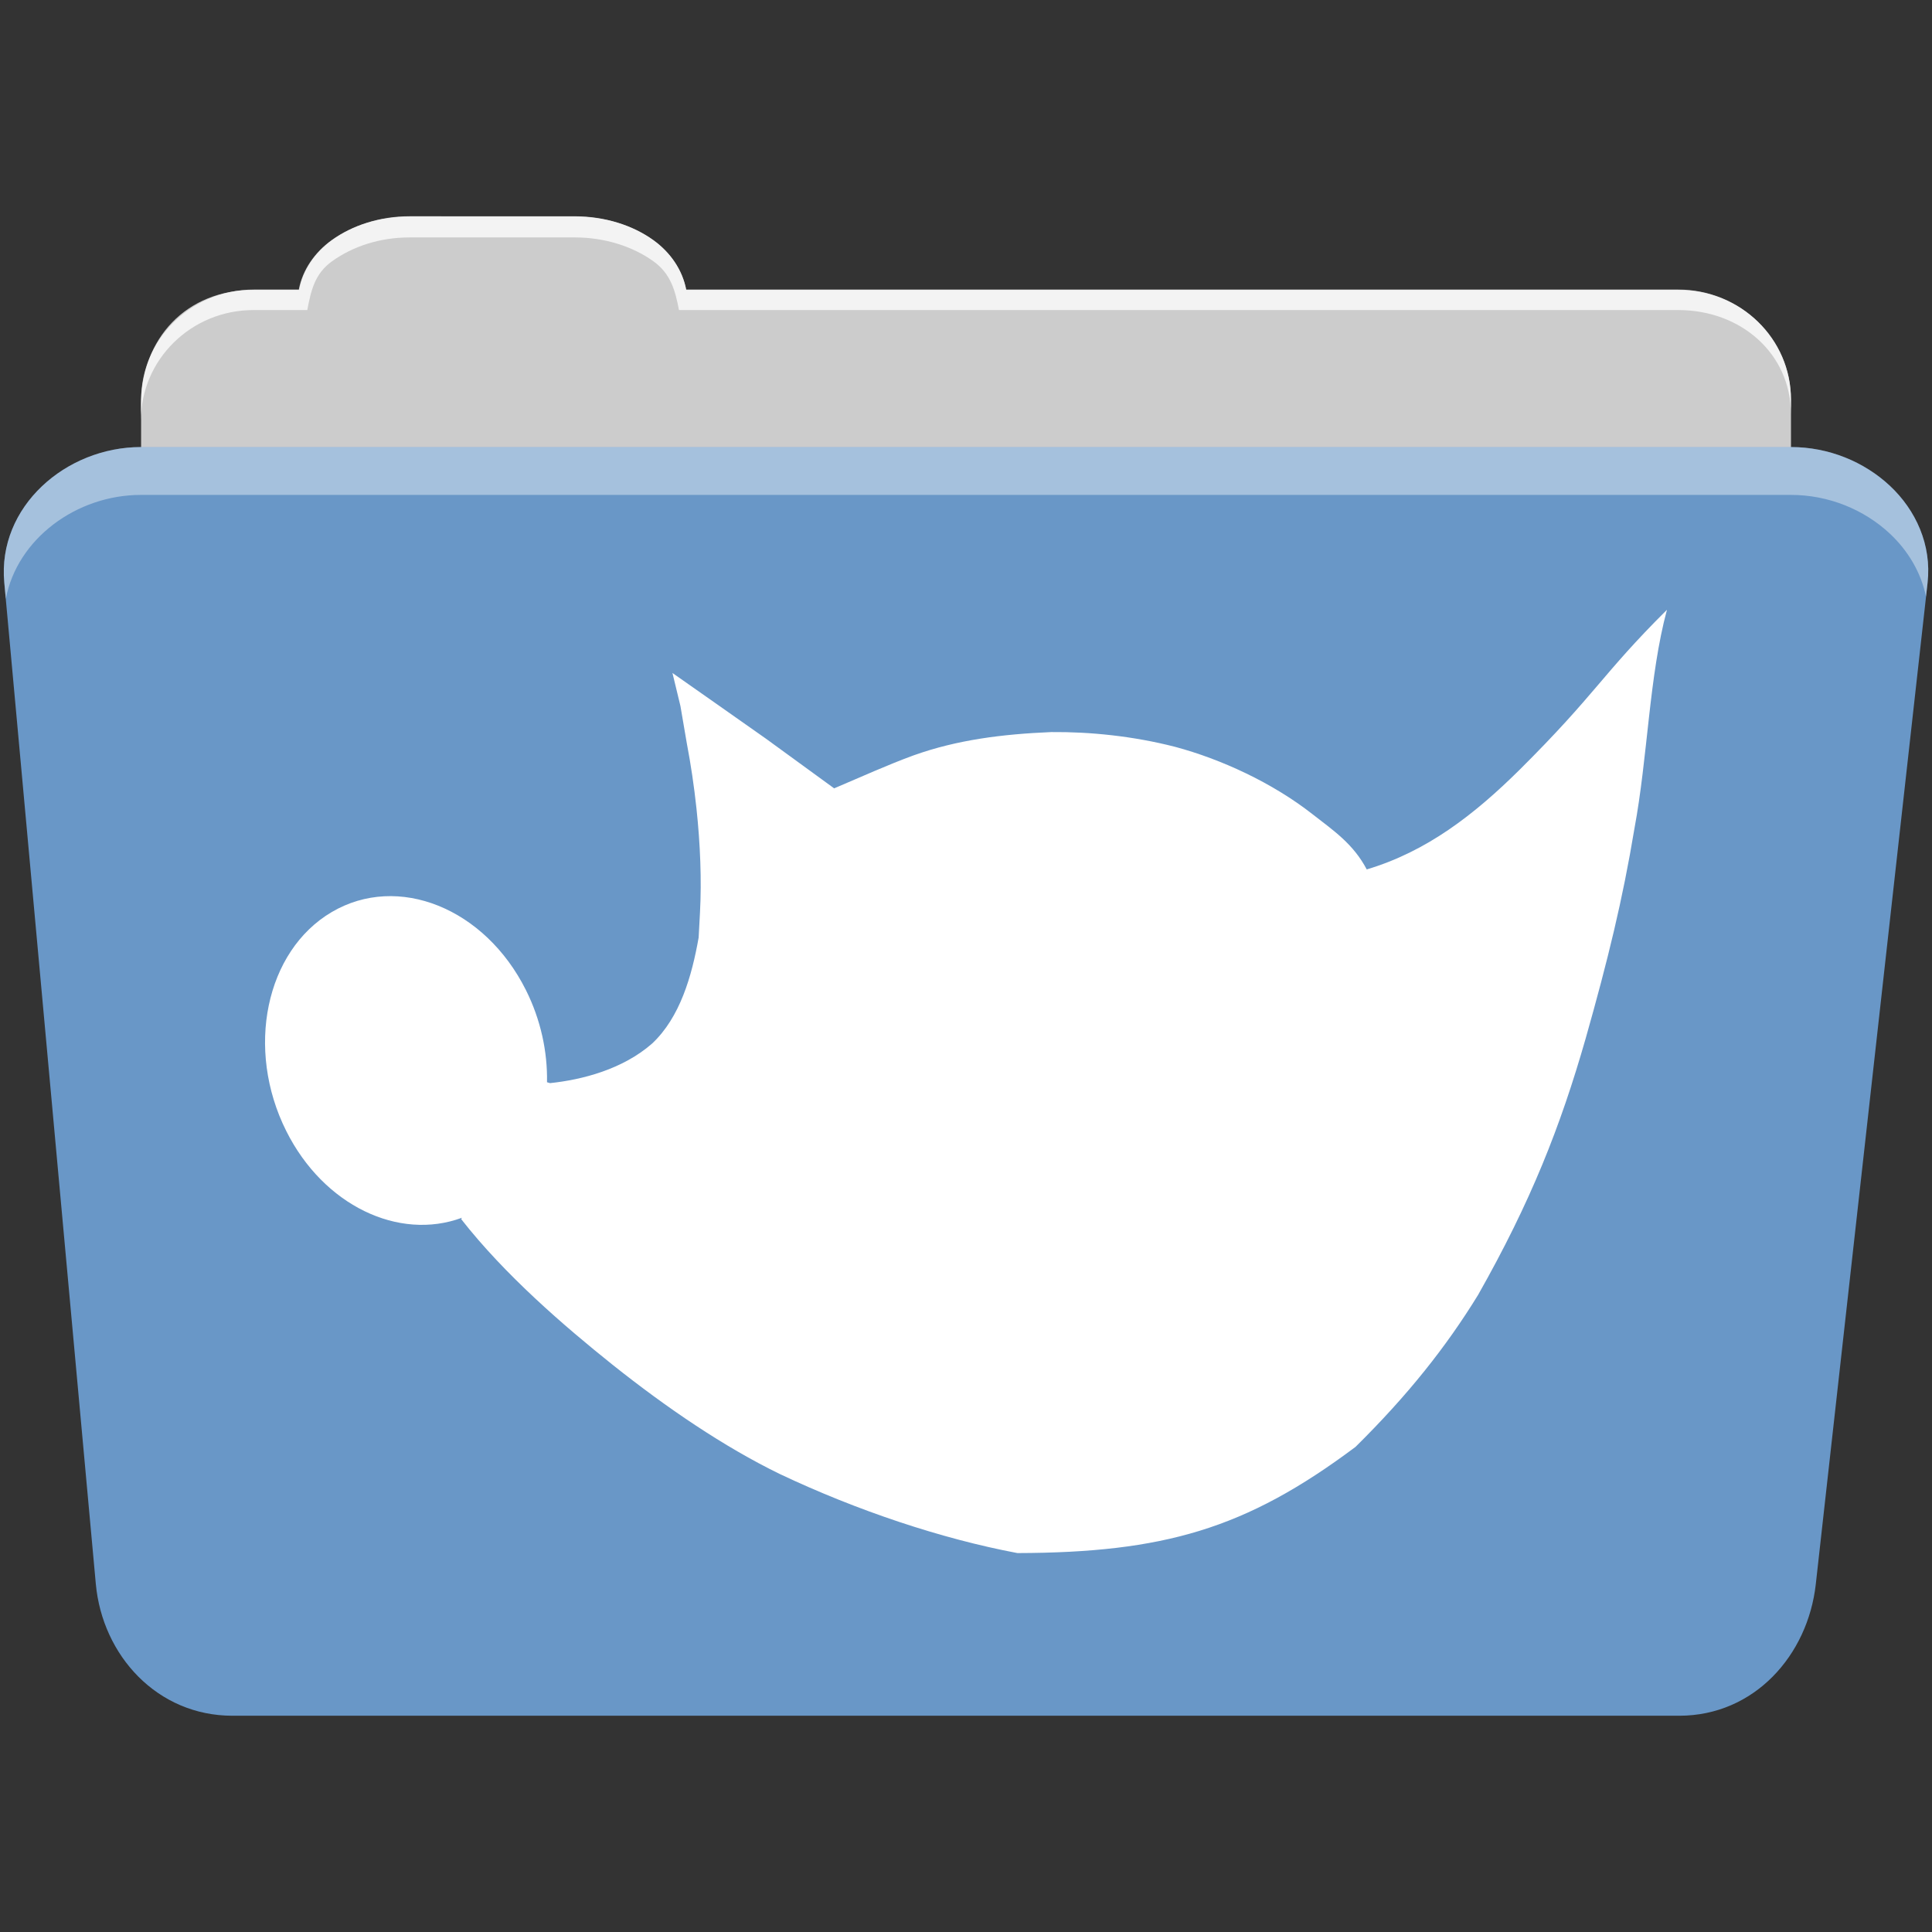 <?xml version="1.0" encoding="UTF-8" standalone="no"?>
<svg xmlns:dc="http://purl.org/dc/elements/1.1/" xmlns:cc="http://creativecommons.org/ns#" xmlns:rdf="http://www.w3.org/1999/02/22-rdf-syntax-ns#" xmlns:svg="http://www.w3.org/2000/svg" xmlns="http://www.w3.org/2000/svg" xmlns:sodipodi="http://sodipodi.sourceforge.net/DTD/sodipodi-0.dtd" xmlns:inkscape="http://www.inkscape.org/namespaces/inkscape" version="1.1" viewBox="0 0 512 512" id="svg2" inkscape:version="0.91 r" sodipodi:docname="folder-gimp.svg">
<rect x="0" y="0" width="512" height="512" fill="#333333" stroke="none"/>
<sodipodi:namedview pagecolor="#ffffff" bordercolor="#666666" borderopacity="1" objecttolerance="10" gridtolerance="10" guidetolerance="10" inkscape:pageopacity="0" inkscape:pageshadow="2" inkscape:window-width="640" inkscape:window-height="480" id="namedview20" showgrid="false" inkscape:zoom="0.4609375" inkscape:cx="256" inkscape:cy="256" inkscape:window-x="0" inkscape:window-y="0" inkscape:window-maximized="0" inkscape:current-layer="svg2" />
<defs id="defs4">
<linearGradient gradientUnits="userSpaceOnUse" id="0-7" y2="453.26" x2="0" y1="121.76" gradientTransform="translate(0.001,-0.002)">
<stop id="stop7-8" stop-color="#6a6a6a" />
<stop id="stop9-0" offset="0.47" />
<stop id="stop11-0" offset="0.494" stop-color="#fff" />
<stop id="stop13-3" offset="0.901" stop-color="#fff" />
<stop id="stop15-9" offset="0.955" />
<stop id="stop17-6" offset="1" />
</linearGradient>
</defs>
<path d="m 108.631,57.389 c -7.963,0 -15.228,2.293 -20.693,6.22 -4.545,3.266 -7.751,7.872 -8.752,13.13 l -11.909,0 c -16.447,0 -29.883,13.03 -29.883,29.2 l 0,66.736 c 0,16.17 13.436,29.19 29.883,29.19 l 377.47,0 c 16.447,0 29.883,-13.03 29.883,-29.19 l 0,-66.736 c 0,-16.17 -13.436,-29.2 -29.883,-29.2 l -262.91,0 c -1,-5.256 -4.208,-9.862 -8.753,-13.13 -5.465,-3.927 -12.73,-6.22 -20.693,-6.22 l -43.761,0" id="path115" fill="#cccccc" fill-rule="evenodd" />
<path d="m 37.361,118.478 c -19.928,0 -38.06,15.818 -36.23,35.853 l 24.26,265.41 c 1.733,18.966 16.271,34.947 36.2,34.947 l 383.41,0 c 19.933,0 34.1,-16.05 36.2,-34.853 l 29.632,-265.41 c 1.123,-10.05 -3.137,-19.263 -9.971,-25.663 -6.833,-6.399 -16.258,-10.284 -26.22,-10.284 l -437.27,0" id="path117" fill="#6997c7" fill-rule="evenodd" />
<path d="m 108.551,57.309 c -7.963,0 -15.11,2.403 -20.572,6.33 -4.545,3.266 -7.702,7.931 -8.703,13.187 l -12.13,0 c -17.677,0 -29.802,12.771 -29.802,30.661 l 0,3.956 c 0,-16.17 13.355,-29.27 29.802,-29.27 l 14.286,0 c 1,-5.256 2,-9.657 6.549,-12.923 5.465,-3.927 12.609,-6.33 20.572,-6.33 l 43.78,0 c 7.963,0 15.371,2.403 20.835,6.33 4.545,3.266 5.766,7.668 6.769,12.923 l 264.88,0 c 16.447,0 29.802,11.455 29.802,27.625 l 0,-3.956 c 0,-16.17 -13.355,-29.01 -29.802,-29.01 l -262.95,0 c -1,-5.256 -4.159,-9.921 -8.703,-13.187 -5.465,-3.927 -12.872,-6.33 -20.835,-6.33 z" id="path123" opacity="0.764" fill="#ffffff" fill-rule="evenodd" />
<path d="m 37.351,118.469 c -19.928,0 -38.05,15.84 -36.22,35.875 l 0.406,4.375 c 3,-15.936 18.732,-27.563 35.813,-27.563 l 437.28,0 c 9.966,0 19.386,3.882 26.22,10.281 4.736,4.435 8.234,10.208 9.563,16.688 l 0.406,-3.688 c 1.123,-10.05 -3.134,-19.288 -9.969,-25.688 -6.833,-6.399 -16.252,-10.281 -26.22,-10.281 l -437.28,0" id="path125" opacity="0.4" fill="#ffffff" fill-rule="evenodd" />
<path id="path421" d="m 178.201,178.319 2.121,8.779 1.691,9.885 c 1.069,5.607 1.933,11.425 2.555,17.231 1.022,9.547 1.388,19.07 0.937,27.586 -0.185,3.269 -0.355,6.366 -0.357,6.66 -1.816,10.279 -4.935,21.11 -12.275,28.04 -7.827,6.9 -18.644,9.656 -27.11,10.54 l -0.799,-0.236 c 0.147,-8.06 -1.638,-16.53 -5.593,-24.432 -10.882,-21.735 -33.911,-30.982 -51.45,-20.67 -17.541,10.311 -22.946,36.29 -12.06,58.03 9.891,19.757 29.828,29.17 46.545,22.987 l -0.188,0.356 c 11.549,14.764 27.14,28.22 40.09,38.577 14.42,11.482 29.558,21.771 44.31,28.959 20.565,9.735 42.896,17.18 63.01,20.97 19.389,-0.05 34.463,-1.671 48.21,-5.882 14.11,-4.321 26.827,-11.372 41.38,-22.252 13.843,-13.671 24.01,-26.476 32.487,-40.28 13.985,-24.684 21.832,-44.616 28.508,-67.946 5.9,-20.804 9.819,-36.873 12.916,-55.57 3.563,-19.09 3.876,-40.43 8.635,-58.06 -17.435,17.339 -18.616,22.09 -39.1,42.45 -11.984,11.851 -24.547,21.614 -40.464,26.364 -3.563,-6.77 -8.803,-10.293 -14.31,-14.588 -10.76,-8.441 -24.344,-14.638 -36.423,-17.885 -11.173,-2.878 -22.668,-4.02 -32.844,-3.928 -13.03,0.551 -24.987,2.053 -36.543,6.187 -6.915,2.526 -13.728,5.643 -21.02,8.728 l -18.03,-13.13 -12.412,-8.733 -12.437,-8.73" fill="#ffffff" />
</svg>
